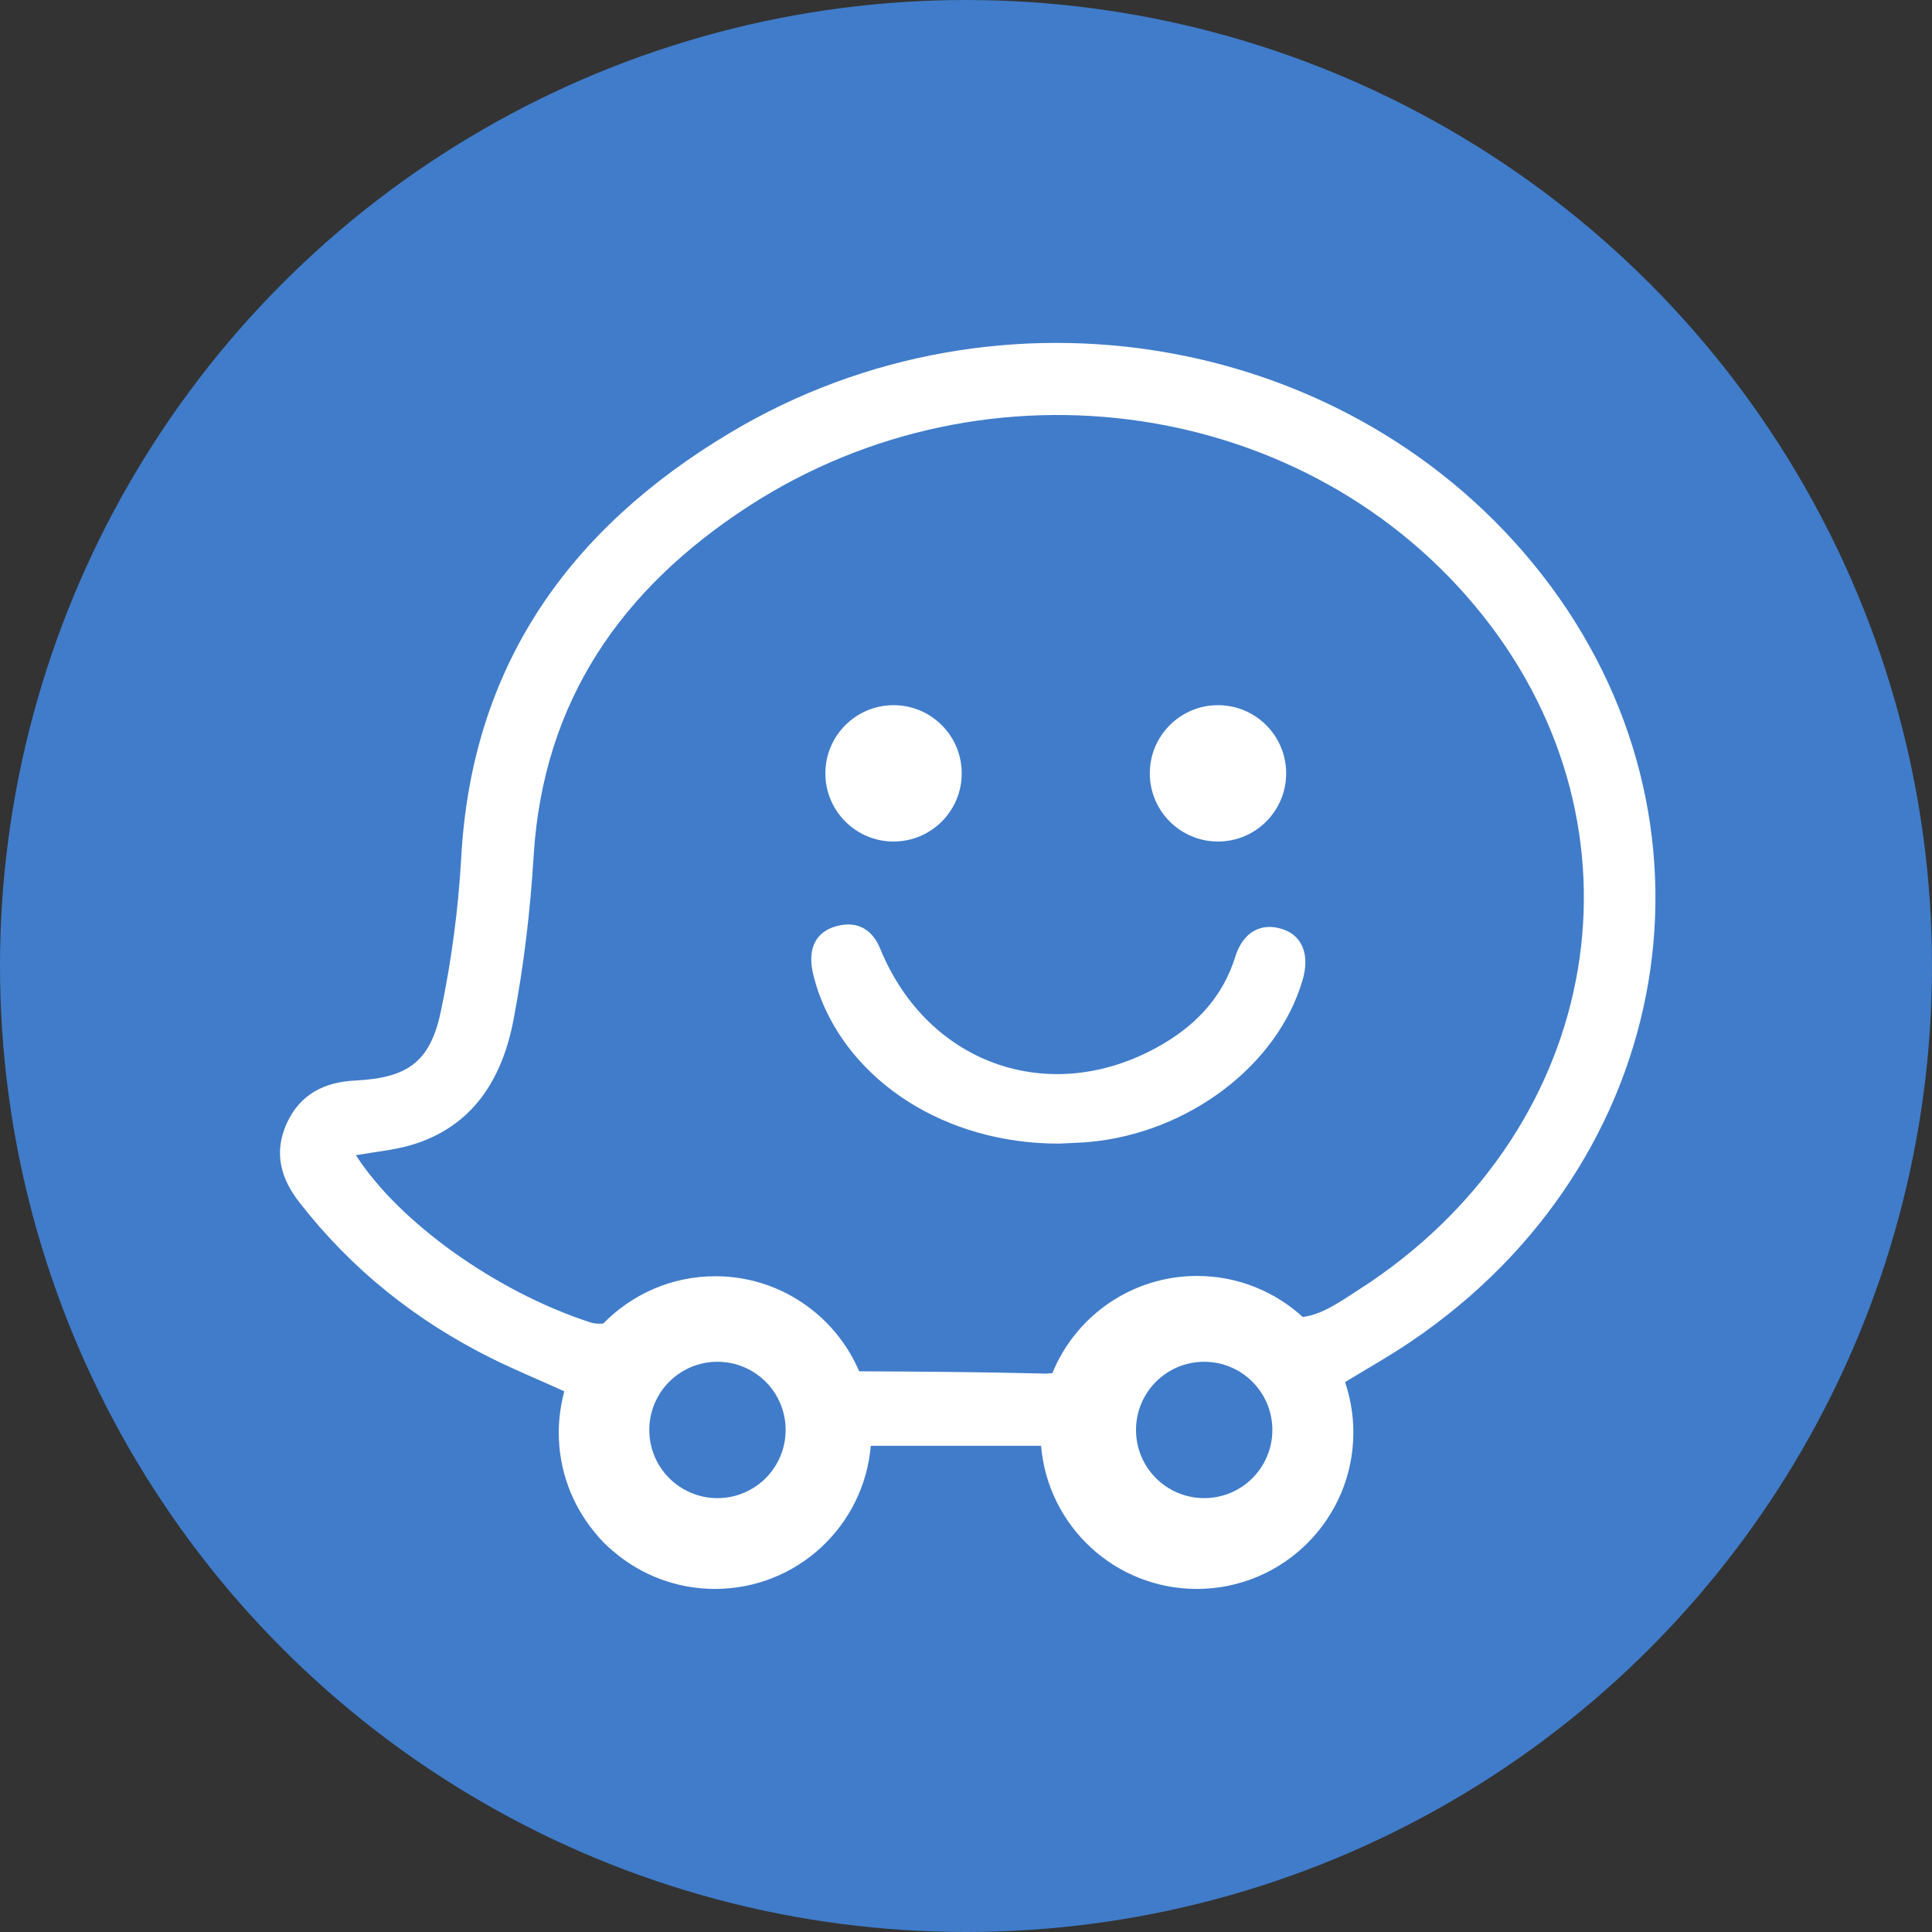 <svg version="1.1" id="waze-icon" xmlns="http://www.w3.org/2000/svg" xmlns:xlink="http://www.w3.org/1999/xlink" x="0px" y="0px"
	 width="14px" height="14px" viewBox="505 377 14 14" enable-background="new 505 377 14 14" xml:space="preserve">
<rect x="505" y="377" width="14" height="14" fill="#333333" stroke="none"/>
<g>
	<circle id="XMLID_1_" fill="#407CCA" cx="512" cy="384" r="7"/>
	<g>
		<path fill="none" d="M515.744,381.457c-1.248-1.571-3.58-1.922-5.32-0.792c-0.92,0.596-1.488,1.407-1.558,2.533
			c-0.025,0.399-0.071,0.799-0.146,1.189c-0.081,0.426-0.292,0.775-0.743,0.908c-0.124,0.036-0.256,0.048-0.399,0.073
			c0.311,0.484,1.01,0.986,1.694,1.21c0.029,0.01,0.064,0.011,0.098,0.01c0.206-0.211,0.494-0.343,0.812-0.343
			c0.468,0,0.87,0.284,1.043,0.689c0.441,0.002,0.883,0.006,1.324,0.016c0.027,0,0.052-0.002,0.076-0.003
			c0.17-0.413,0.575-0.704,1.048-0.704c0.295,0,0.564,0.113,0.766,0.297c0.11-0.014,0.21-0.07,0.318-0.14
			c0.057-0.037,0.116-0.073,0.173-0.113C516.619,385.143,516.978,383.011,515.744,381.457z M513.826,382.11
			c0.273,0,0.494,0.221,0.494,0.494s-0.221,0.494-0.494,0.494c-0.273,0-0.494-0.221-0.494-0.494
			C513.332,382.332,513.553,382.11,513.826,382.11z M511.475,382.11c0.273,0,0.494,0.221,0.494,0.494s-0.221,0.494-0.494,0.494
			s-0.494-0.221-0.494-0.494S511.202,382.11,511.475,382.11z M514.44,384.1c-0.181,0.619-0.831,1.112-1.553,1.174
			c-0.081,0.006-0.162,0.01-0.211,0.011c-0.821,0.002-1.518-0.446-1.747-1.105c-0.021-0.059-0.04-0.119-0.046-0.181
			c-0.019-0.152,0.048-0.26,0.197-0.294c0.141-0.032,0.243,0.033,0.299,0.167c0.351,0.858,1.267,1.161,2.063,0.683
			c0.243-0.146,0.424-0.345,0.51-0.623c0.056-0.181,0.187-0.253,0.34-0.202C514.437,383.778,514.493,383.919,514.44,384.1z"/>
		<path fill="#FFFFFF" d="M516.168,381.157c-1.367-1.744-3.921-2.192-5.879-1.02c-1.164,0.696-1.872,1.687-1.947,3.081
			c-0.021,0.373-0.071,0.748-0.148,1.113c-0.078,0.368-0.243,0.48-0.621,0.499c-0.226,0.011-0.4,0.102-0.495,0.31
			c-0.095,0.21-0.046,0.399,0.094,0.576c0.376,0.483,0.842,0.854,1.388,1.126c0.175,0.087,0.354,0.16,0.529,0.24
			c-0.025,0.095-0.04,0.195-0.04,0.299c0,0.273,0.097,0.524,0.257,0.719c0.041,0.052,0.087,0.1,0.138,0.141
			c0.198,0.17,0.456,0.273,0.737,0.273c0.594,0,1.08-0.456,1.129-1.037c0.413,0,0.826,0,1.234,0
			c0.049,0.581,0.535,1.037,1.129,1.037c0.626,0,1.134-0.508,1.134-1.134c0-0.129-0.022-0.251-0.06-0.365
			c0.165-0.1,0.326-0.191,0.478-0.294C517.151,385.418,517.569,382.944,516.168,381.157z M510.199,387.856
			c-0.273,0-0.494-0.221-0.494-0.494s0.221-0.494,0.494-0.494s0.494,0.221,0.494,0.494S510.472,387.856,510.199,387.856z
			 M513.726,387.856c-0.273,0-0.494-0.221-0.494-0.494s0.221-0.494,0.494-0.494s0.494,0.221,0.494,0.494
			S513.999,387.856,513.726,387.856z M514.931,386.29c-0.057,0.038-0.116,0.075-0.173,0.113c-0.11,0.07-0.208,0.127-0.318,0.14
			c-0.202-0.184-0.47-0.297-0.766-0.297c-0.473,0-0.88,0.291-1.048,0.704c-0.024,0.003-0.049,0.005-0.076,0.003
			c-0.442-0.011-0.883-0.014-1.324-0.016c-0.173-0.405-0.575-0.689-1.043-0.689c-0.318,0-0.605,0.132-0.812,0.343
			c-0.035,0.003-0.07,0-0.098-0.01c-0.684-0.224-1.383-0.726-1.694-1.21c0.143-0.025,0.275-0.037,0.399-0.073
			c0.451-0.133,0.662-0.483,0.743-0.908c0.075-0.392,0.122-0.792,0.146-1.189c0.07-1.126,0.64-1.937,1.558-2.533
			c1.741-1.128,4.072-0.778,5.32,0.792C516.978,383.011,516.619,385.143,514.931,386.29z"/>
		<path fill="#FFFFFF" d="M514.291,383.732c-0.154-0.049-0.284,0.022-0.34,0.202c-0.087,0.278-0.267,0.476-0.51,0.623
			c-0.796,0.478-1.712,0.175-2.063-0.683c-0.054-0.133-0.157-0.199-0.299-0.167c-0.151,0.033-0.216,0.141-0.197,0.294
			c0.008,0.062,0.027,0.122,0.046,0.181c0.229,0.657,0.926,1.107,1.747,1.105c0.049-0.003,0.13-0.005,0.211-0.011
			c0.723-0.064,1.372-0.554,1.553-1.174C514.493,383.919,514.437,383.778,514.291,383.732z"/>
		<circle fill="#FFFFFF" cx="511.475" cy="382.604" r="0.494"/>
		<circle fill="#FFFFFF" cx="513.826" cy="382.604" r="0.494"/>
	</g>
</g>
</svg>
